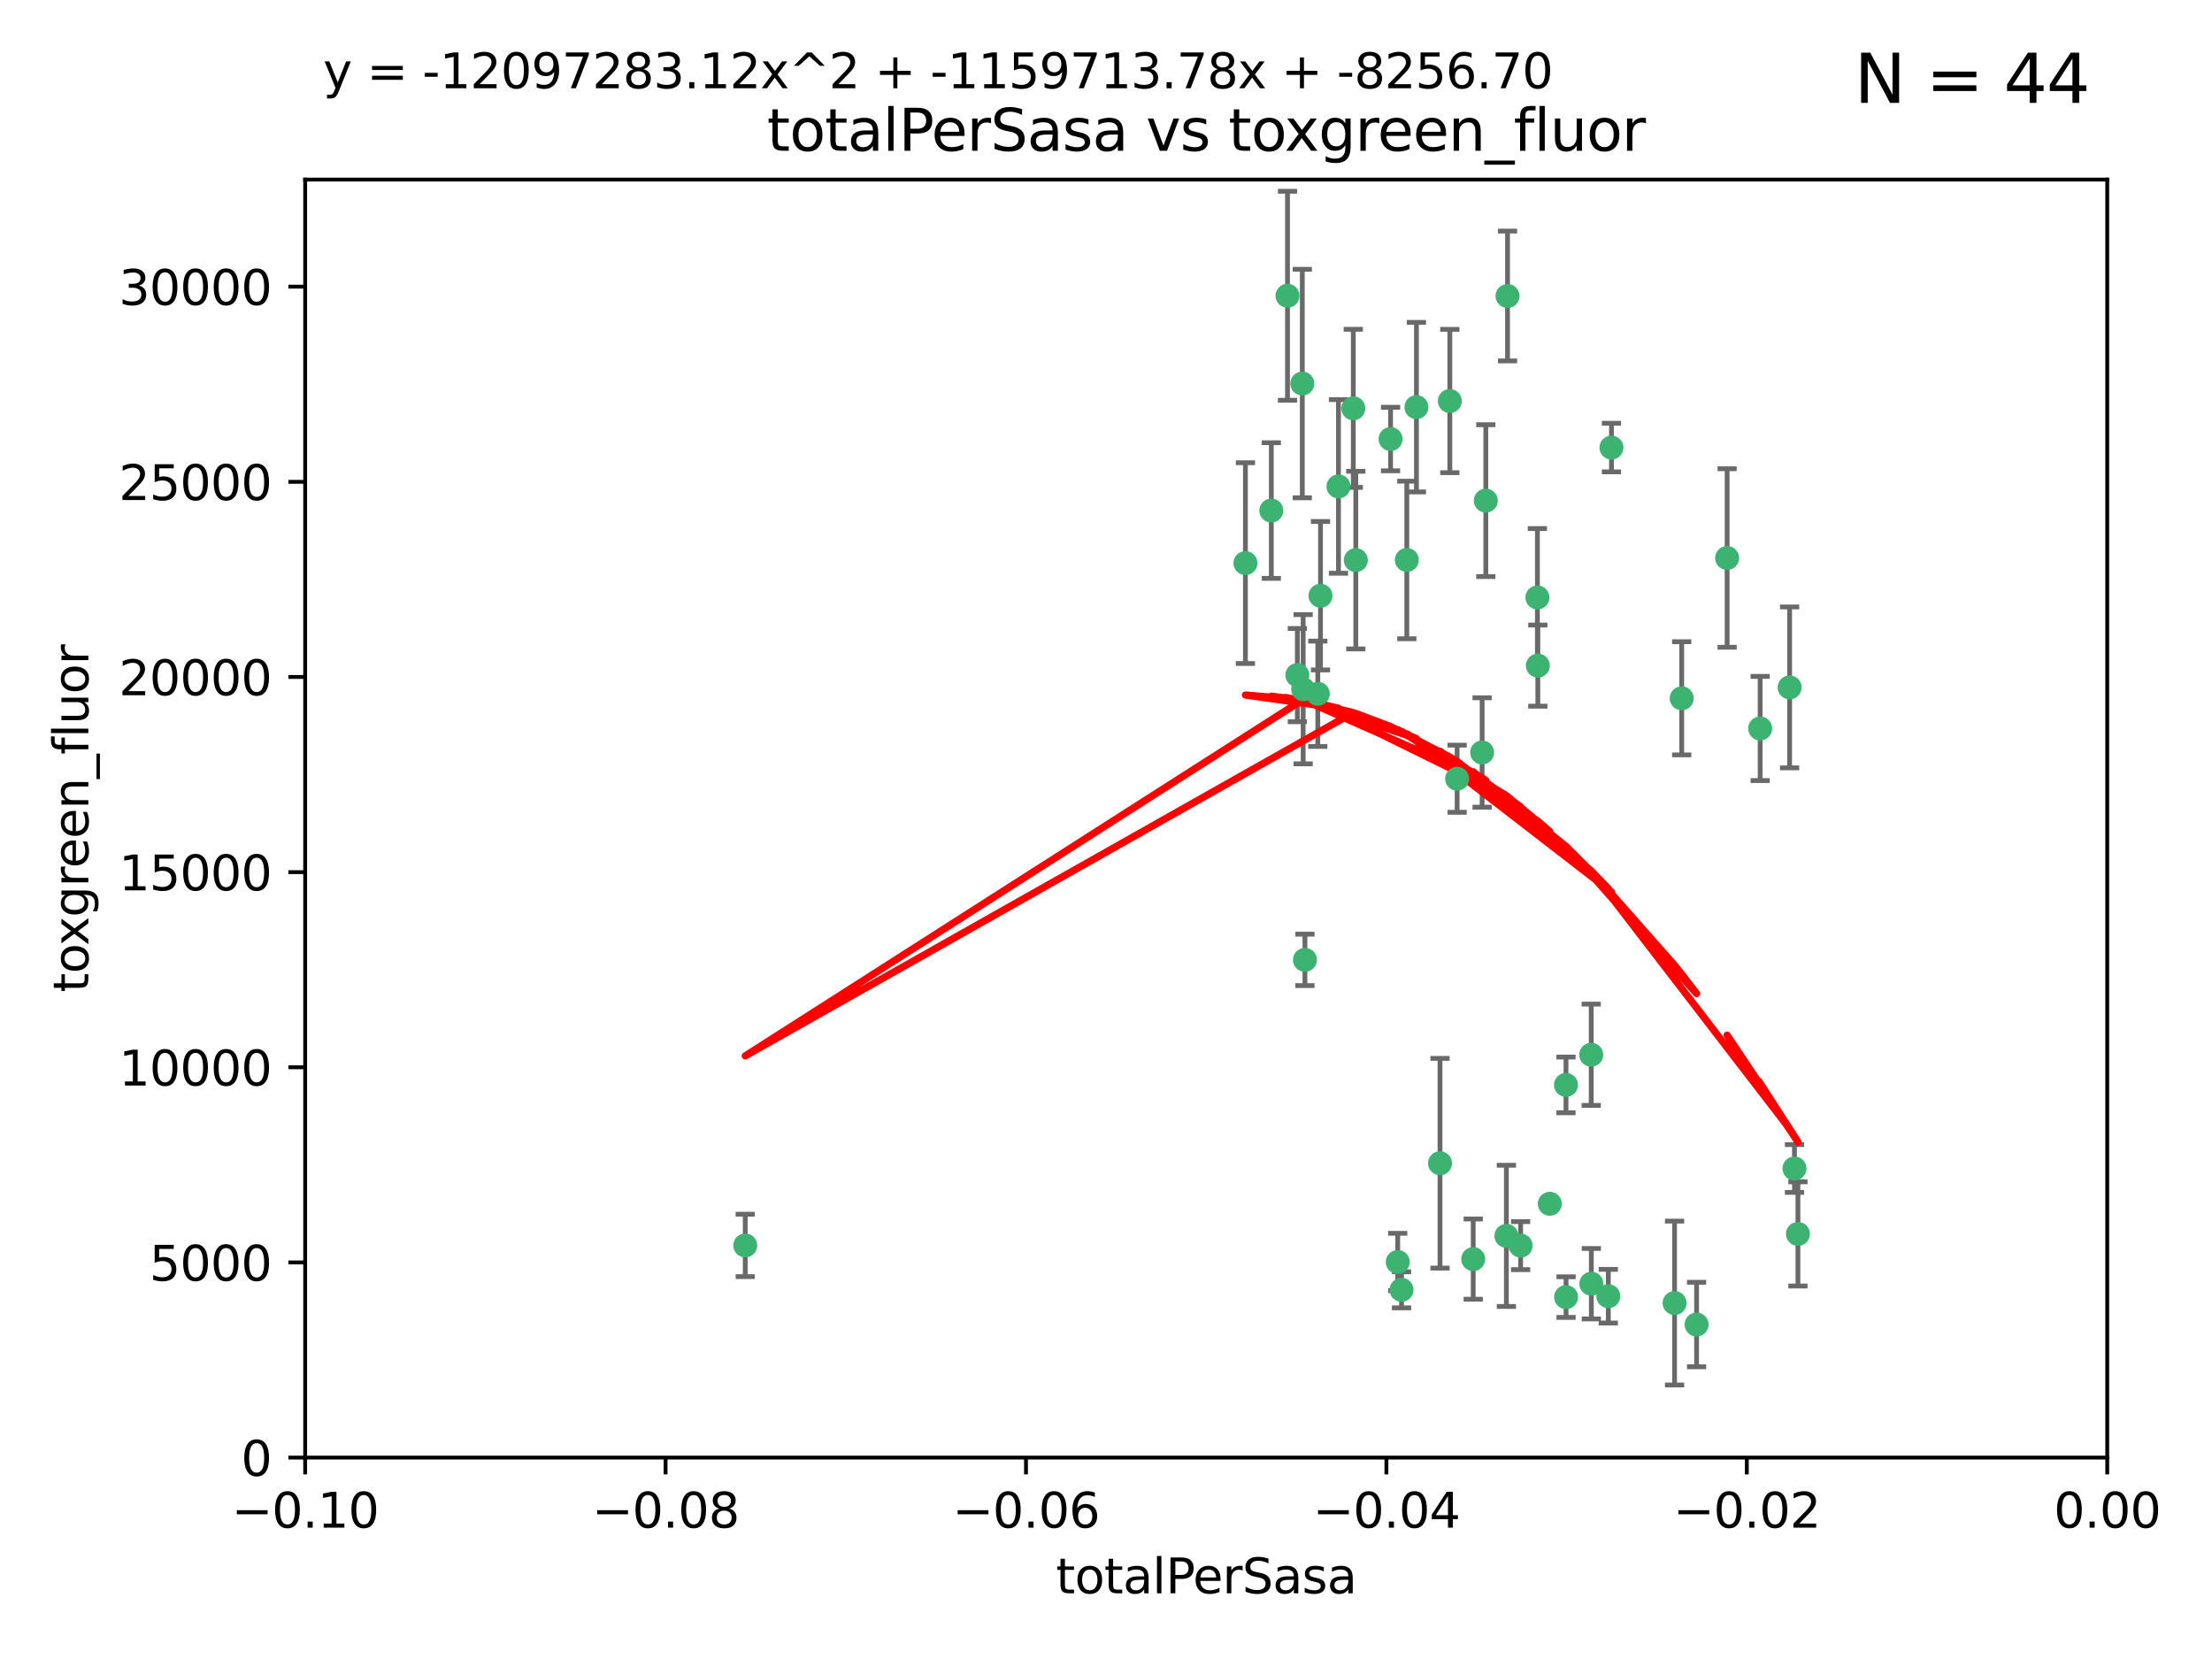 <?xml version="1.0" encoding="utf-8" standalone="no"?>
<!DOCTYPE svg PUBLIC "-//W3C//DTD SVG 1.1//EN"
  "http://www.w3.org/Graphics/SVG/1.1/DTD/svg11.dtd">
<svg xmlns:xlink="http://www.w3.org/1999/xlink" width="460.8pt" height="345.6pt" viewBox="0 0 460.8 345.6" xmlns="http://www.w3.org/2000/svg" version="1.1">
 <defs>
  <style type="text/css">*{stroke-linejoin: round; stroke-linecap: butt}</style>
 </defs>
 <g id="figure_1">
  <g id="patch_1">
   <path d="M 0 345.6 
L 460.8 345.6 
L 460.8 0 
L 0 0 
z
" style="fill: #ffffff"/>
  </g>
  <g id="axes_1">
   <g id="patch_2">
    <path d="M 63.571 303.64 
L 438.975 303.64 
L 438.975 37.411 
L 63.571 37.411 
z
" style="fill: #ffffff"/>
   </g>
   <g id="PathCollection_1">
    <defs>
     <path id="mab3d03df77" d="M 0 1.118 
C 0.297 1.118 0.581 1 0.791 0.791 
C 1 0.581 1.118 0.297 1.118 0 
C 1.118 -0.297 1 -0.581 0.791 -0.791 
C 0.581 -1 0.297 -1.118 0 -1.118 
C -0.297 -1.118 -0.581 -1 -0.791 -0.791 
C -1 -0.581 -1.118 -0.297 -1.118 0 
C -1.118 0.297 -1 0.581 -0.791 0.791 
C -0.581 1 -0.297 1.118 0 1.118 
z
" style="stroke: #3cb371"/>
    </defs>
    <g clip-path="url(#p05d6569944)">
     <use xlink:href="#mab3d03df77" x="268.211" y="61.614" style="fill: #3cb371; stroke: #3cb371"/>
     <use xlink:href="#mab3d03df77" x="275.085" y="124.1" style="fill: #3cb371; stroke: #3cb371"/>
     <use xlink:href="#mab3d03df77" x="264.836" y="106.358" style="fill: #3cb371; stroke: #3cb371"/>
     <use xlink:href="#mab3d03df77" x="271.293" y="79.9" style="fill: #3cb371; stroke: #3cb371"/>
     <use xlink:href="#mab3d03df77" x="155.248" y="259.442" style="fill: #3cb371; stroke: #3cb371"/>
     <use xlink:href="#mab3d03df77" x="281.916" y="85.062" style="fill: #3cb371; stroke: #3cb371"/>
     <use xlink:href="#mab3d03df77" x="270.262" y="140.634" style="fill: #3cb371; stroke: #3cb371"/>
     <use xlink:href="#mab3d03df77" x="259.444" y="117.306" style="fill: #3cb371; stroke: #3cb371"/>
     <use xlink:href="#mab3d03df77" x="278.828" y="101.33" style="fill: #3cb371; stroke: #3cb371"/>
     <use xlink:href="#mab3d03df77" x="271.473" y="143.574" style="fill: #3cb371; stroke: #3cb371"/>
     <use xlink:href="#mab3d03df77" x="295.068" y="84.817" style="fill: #3cb371; stroke: #3cb371"/>
     <use xlink:href="#mab3d03df77" x="282.441" y="116.682" style="fill: #3cb371; stroke: #3cb371"/>
     <use xlink:href="#mab3d03df77" x="289.681" y="91.463" style="fill: #3cb371; stroke: #3cb371"/>
     <use xlink:href="#mab3d03df77" x="302.023" y="83.54" style="fill: #3cb371; stroke: #3cb371"/>
     <use xlink:href="#mab3d03df77" x="316.773" y="259.488" style="fill: #3cb371; stroke: #3cb371"/>
     <use xlink:href="#mab3d03df77" x="299.98" y="242.324" style="fill: #3cb371; stroke: #3cb371"/>
     <use xlink:href="#mab3d03df77" x="335.696" y="93.237" style="fill: #3cb371; stroke: #3cb371"/>
     <use xlink:href="#mab3d03df77" x="293.065" y="116.65" style="fill: #3cb371; stroke: #3cb371"/>
     <use xlink:href="#mab3d03df77" x="314.046" y="61.664" style="fill: #3cb371; stroke: #3cb371"/>
     <use xlink:href="#mab3d03df77" x="274.522" y="144.527" style="fill: #3cb371; stroke: #3cb371"/>
     <use xlink:href="#mab3d03df77" x="271.842" y="199.958" style="fill: #3cb371; stroke: #3cb371"/>
     <use xlink:href="#mab3d03df77" x="309.521" y="104.293" style="fill: #3cb371; stroke: #3cb371"/>
     <use xlink:href="#mab3d03df77" x="308.755" y="156.754" style="fill: #3cb371; stroke: #3cb371"/>
     <use xlink:href="#mab3d03df77" x="291.964" y="268.694" style="fill: #3cb371; stroke: #3cb371"/>
     <use xlink:href="#mab3d03df77" x="320.359" y="138.657" style="fill: #3cb371; stroke: #3cb371"/>
     <use xlink:href="#mab3d03df77" x="320.27" y="124.464" style="fill: #3cb371; stroke: #3cb371"/>
     <use xlink:href="#mab3d03df77" x="322.853" y="250.767" style="fill: #3cb371; stroke: #3cb371"/>
     <use xlink:href="#mab3d03df77" x="313.808" y="257.451" style="fill: #3cb371; stroke: #3cb371"/>
     <use xlink:href="#mab3d03df77" x="291.173" y="262.896" style="fill: #3cb371; stroke: #3cb371"/>
     <use xlink:href="#mab3d03df77" x="303.545" y="162.223" style="fill: #3cb371; stroke: #3cb371"/>
     <use xlink:href="#mab3d03df77" x="326.223" y="226.007" style="fill: #3cb371; stroke: #3cb371"/>
     <use xlink:href="#mab3d03df77" x="335.041" y="270.018" style="fill: #3cb371; stroke: #3cb371"/>
     <use xlink:href="#mab3d03df77" x="331.504" y="267.417" style="fill: #3cb371; stroke: #3cb371"/>
     <use xlink:href="#mab3d03df77" x="306.897" y="262.293" style="fill: #3cb371; stroke: #3cb371"/>
     <use xlink:href="#mab3d03df77" x="326.24" y="270.21" style="fill: #3cb371; stroke: #3cb371"/>
     <use xlink:href="#mab3d03df77" x="353.429" y="275.924" style="fill: #3cb371; stroke: #3cb371"/>
     <use xlink:href="#mab3d03df77" x="350.329" y="145.468" style="fill: #3cb371; stroke: #3cb371"/>
     <use xlink:href="#mab3d03df77" x="348.844" y="271.445" style="fill: #3cb371; stroke: #3cb371"/>
     <use xlink:href="#mab3d03df77" x="331.48" y="219.726" style="fill: #3cb371; stroke: #3cb371"/>
     <use xlink:href="#mab3d03df77" x="372.811" y="143.2" style="fill: #3cb371; stroke: #3cb371"/>
     <use xlink:href="#mab3d03df77" x="359.792" y="116.24" style="fill: #3cb371; stroke: #3cb371"/>
     <use xlink:href="#mab3d03df77" x="374.542" y="257.051" style="fill: #3cb371; stroke: #3cb371"/>
     <use xlink:href="#mab3d03df77" x="373.823" y="243.416" style="fill: #3cb371; stroke: #3cb371"/>
     <use xlink:href="#mab3d03df77" x="366.674" y="151.755" style="fill: #3cb371; stroke: #3cb371"/>
    </g>
   </g>
   <g id="matplotlib.axis_1">
    <g id="xtick_1">
     <g id="line2d_1">
      <defs>
       <path id="mc421ed5ba0" d="M 0 0 
L 0 3.5 
" style="stroke: #000000; stroke-width: 0.8"/>
      </defs>
      <g>
       <use xlink:href="#mc421ed5ba0" x="63.571" y="303.64" style="stroke: #000000; stroke-width: 0.8"/>
      </g>
     </g>
     <g id="text_1">
      <!-- −0.10 -->
      <g transform="translate(48.249 318.238)scale(0.1 -0.1)">
       <defs>
        <path id="DejaVuSans-2212" d="M 678 2272 
L 4684 2272 
L 4684 1741 
L 678 1741 
L 678 2272 
z
" transform="scale(0.016)"/>
        <path id="DejaVuSans-30" d="M 2034 4250 
Q 1547 4250 1301 3770 
Q 1056 3291 1056 2328 
Q 1056 1369 1301 889 
Q 1547 409 2034 409 
Q 2525 409 2770 889 
Q 3016 1369 3016 2328 
Q 3016 3291 2770 3770 
Q 2525 4250 2034 4250 
z
M 2034 4750 
Q 2819 4750 3233 4129 
Q 3647 3509 3647 2328 
Q 3647 1150 3233 529 
Q 2819 -91 2034 -91 
Q 1250 -91 836 529 
Q 422 1150 422 2328 
Q 422 3509 836 4129 
Q 1250 4750 2034 4750 
z
" transform="scale(0.016)"/>
        <path id="DejaVuSans-2e" d="M 684 794 
L 1344 794 
L 1344 0 
L 684 0 
L 684 794 
z
" transform="scale(0.016)"/>
        <path id="DejaVuSans-31" d="M 794 531 
L 1825 531 
L 1825 4091 
L 703 3866 
L 703 4441 
L 1819 4666 
L 2450 4666 
L 2450 531 
L 3481 531 
L 3481 0 
L 794 0 
L 794 531 
z
" transform="scale(0.016)"/>
       </defs>
       <use xlink:href="#DejaVuSans-2212"/>
       <use xlink:href="#DejaVuSans-30" x="83.789"/>
       <use xlink:href="#DejaVuSans-2e" x="147.412"/>
       <use xlink:href="#DejaVuSans-31" x="179.199"/>
       <use xlink:href="#DejaVuSans-30" x="242.822"/>
      </g>
     </g>
    </g>
    <g id="xtick_2">
     <g id="line2d_2">
      <g>
       <use xlink:href="#mc421ed5ba0" x="138.652" y="303.64" style="stroke: #000000; stroke-width: 0.8"/>
      </g>
     </g>
     <g id="text_2">
      <!-- −0.08 -->
      <g transform="translate(123.329 318.238)scale(0.1 -0.1)">
       <defs>
        <path id="DejaVuSans-38" d="M 2034 2216 
Q 1584 2216 1326 1975 
Q 1069 1734 1069 1313 
Q 1069 891 1326 650 
Q 1584 409 2034 409 
Q 2484 409 2743 651 
Q 3003 894 3003 1313 
Q 3003 1734 2745 1975 
Q 2488 2216 2034 2216 
z
M 1403 2484 
Q 997 2584 770 2862 
Q 544 3141 544 3541 
Q 544 4100 942 4425 
Q 1341 4750 2034 4750 
Q 2731 4750 3128 4425 
Q 3525 4100 3525 3541 
Q 3525 3141 3298 2862 
Q 3072 2584 2669 2484 
Q 3125 2378 3379 2068 
Q 3634 1759 3634 1313 
Q 3634 634 3220 271 
Q 2806 -91 2034 -91 
Q 1263 -91 848 271 
Q 434 634 434 1313 
Q 434 1759 690 2068 
Q 947 2378 1403 2484 
z
M 1172 3481 
Q 1172 3119 1398 2916 
Q 1625 2713 2034 2713 
Q 2441 2713 2670 2916 
Q 2900 3119 2900 3481 
Q 2900 3844 2670 4047 
Q 2441 4250 2034 4250 
Q 1625 4250 1398 4047 
Q 1172 3844 1172 3481 
z
" transform="scale(0.016)"/>
       </defs>
       <use xlink:href="#DejaVuSans-2212"/>
       <use xlink:href="#DejaVuSans-30" x="83.789"/>
       <use xlink:href="#DejaVuSans-2e" x="147.412"/>
       <use xlink:href="#DejaVuSans-30" x="179.199"/>
       <use xlink:href="#DejaVuSans-38" x="242.822"/>
      </g>
     </g>
    </g>
    <g id="xtick_3">
     <g id="line2d_3">
      <g>
       <use xlink:href="#mc421ed5ba0" x="213.733" y="303.64" style="stroke: #000000; stroke-width: 0.8"/>
      </g>
     </g>
     <g id="text_3">
      <!-- −0.06 -->
      <g transform="translate(198.41 318.238)scale(0.1 -0.1)">
       <defs>
        <path id="DejaVuSans-36" d="M 2113 2584 
Q 1688 2584 1439 2293 
Q 1191 2003 1191 1497 
Q 1191 994 1439 701 
Q 1688 409 2113 409 
Q 2538 409 2786 701 
Q 3034 994 3034 1497 
Q 3034 2003 2786 2293 
Q 2538 2584 2113 2584 
z
M 3366 4563 
L 3366 3988 
Q 3128 4100 2886 4159 
Q 2644 4219 2406 4219 
Q 1781 4219 1451 3797 
Q 1122 3375 1075 2522 
Q 1259 2794 1537 2939 
Q 1816 3084 2150 3084 
Q 2853 3084 3261 2657 
Q 3669 2231 3669 1497 
Q 3669 778 3244 343 
Q 2819 -91 2113 -91 
Q 1303 -91 875 529 
Q 447 1150 447 2328 
Q 447 3434 972 4092 
Q 1497 4750 2381 4750 
Q 2619 4750 2861 4703 
Q 3103 4656 3366 4563 
z
" transform="scale(0.016)"/>
       </defs>
       <use xlink:href="#DejaVuSans-2212"/>
       <use xlink:href="#DejaVuSans-30" x="83.789"/>
       <use xlink:href="#DejaVuSans-2e" x="147.412"/>
       <use xlink:href="#DejaVuSans-30" x="179.199"/>
       <use xlink:href="#DejaVuSans-36" x="242.822"/>
      </g>
     </g>
    </g>
    <g id="xtick_4">
     <g id="line2d_4">
      <g>
       <use xlink:href="#mc421ed5ba0" x="288.813" y="303.64" style="stroke: #000000; stroke-width: 0.8"/>
      </g>
     </g>
     <g id="text_4">
      <!-- −0.04 -->
      <g transform="translate(273.491 318.238)scale(0.1 -0.1)">
       <defs>
        <path id="DejaVuSans-34" d="M 2419 4116 
L 825 1625 
L 2419 1625 
L 2419 4116 
z
M 2253 4666 
L 3047 4666 
L 3047 1625 
L 3713 1625 
L 3713 1100 
L 3047 1100 
L 3047 0 
L 2419 0 
L 2419 1100 
L 313 1100 
L 313 1709 
L 2253 4666 
z
" transform="scale(0.016)"/>
       </defs>
       <use xlink:href="#DejaVuSans-2212"/>
       <use xlink:href="#DejaVuSans-30" x="83.789"/>
       <use xlink:href="#DejaVuSans-2e" x="147.412"/>
       <use xlink:href="#DejaVuSans-30" x="179.199"/>
       <use xlink:href="#DejaVuSans-34" x="242.822"/>
      </g>
     </g>
    </g>
    <g id="xtick_5">
     <g id="line2d_5">
      <g>
       <use xlink:href="#mc421ed5ba0" x="363.894" y="303.64" style="stroke: #000000; stroke-width: 0.8"/>
      </g>
     </g>
     <g id="text_5">
      <!-- −0.02 -->
      <g transform="translate(348.572 318.238)scale(0.1 -0.1)">
       <defs>
        <path id="DejaVuSans-32" d="M 1228 531 
L 3431 531 
L 3431 0 
L 469 0 
L 469 531 
Q 828 903 1448 1529 
Q 2069 2156 2228 2338 
Q 2531 2678 2651 2914 
Q 2772 3150 2772 3378 
Q 2772 3750 2511 3984 
Q 2250 4219 1831 4219 
Q 1534 4219 1204 4116 
Q 875 4013 500 3803 
L 500 4441 
Q 881 4594 1212 4672 
Q 1544 4750 1819 4750 
Q 2544 4750 2975 4387 
Q 3406 4025 3406 3419 
Q 3406 3131 3298 2873 
Q 3191 2616 2906 2266 
Q 2828 2175 2409 1742 
Q 1991 1309 1228 531 
z
" transform="scale(0.016)"/>
       </defs>
       <use xlink:href="#DejaVuSans-2212"/>
       <use xlink:href="#DejaVuSans-30" x="83.789"/>
       <use xlink:href="#DejaVuSans-2e" x="147.412"/>
       <use xlink:href="#DejaVuSans-30" x="179.199"/>
       <use xlink:href="#DejaVuSans-32" x="242.822"/>
      </g>
     </g>
    </g>
    <g id="xtick_6">
     <g id="line2d_6">
      <g>
       <use xlink:href="#mc421ed5ba0" x="438.975" y="303.64" style="stroke: #000000; stroke-width: 0.8"/>
      </g>
     </g>
     <g id="text_6">
      <!-- 0.00 -->
      <g transform="translate(427.842 318.238)scale(0.1 -0.1)">
       <use xlink:href="#DejaVuSans-30"/>
       <use xlink:href="#DejaVuSans-2e" x="63.623"/>
       <use xlink:href="#DejaVuSans-30" x="95.41"/>
       <use xlink:href="#DejaVuSans-30" x="159.033"/>
      </g>
     </g>
    </g>
    <g id="text_7">
     <!-- totalPerSasa -->
     <g transform="translate(219.968 331.917)scale(0.1 -0.1)">
      <defs>
       <path id="DejaVuSans-74" d="M 1172 4494 
L 1172 3500 
L 2356 3500 
L 2356 3053 
L 1172 3053 
L 1172 1153 
Q 1172 725 1289 603 
Q 1406 481 1766 481 
L 2356 481 
L 2356 0 
L 1766 0 
Q 1100 0 847 248 
Q 594 497 594 1153 
L 594 3053 
L 172 3053 
L 172 3500 
L 594 3500 
L 594 4494 
L 1172 4494 
z
" transform="scale(0.016)"/>
       <path id="DejaVuSans-6f" d="M 1959 3097 
Q 1497 3097 1228 2736 
Q 959 2375 959 1747 
Q 959 1119 1226 758 
Q 1494 397 1959 397 
Q 2419 397 2687 759 
Q 2956 1122 2956 1747 
Q 2956 2369 2687 2733 
Q 2419 3097 1959 3097 
z
M 1959 3584 
Q 2709 3584 3137 3096 
Q 3566 2609 3566 1747 
Q 3566 888 3137 398 
Q 2709 -91 1959 -91 
Q 1206 -91 779 398 
Q 353 888 353 1747 
Q 353 2609 779 3096 
Q 1206 3584 1959 3584 
z
" transform="scale(0.016)"/>
       <path id="DejaVuSans-61" d="M 2194 1759 
Q 1497 1759 1228 1600 
Q 959 1441 959 1056 
Q 959 750 1161 570 
Q 1363 391 1709 391 
Q 2188 391 2477 730 
Q 2766 1069 2766 1631 
L 2766 1759 
L 2194 1759 
z
M 3341 1997 
L 3341 0 
L 2766 0 
L 2766 531 
Q 2569 213 2275 61 
Q 1981 -91 1556 -91 
Q 1019 -91 701 211 
Q 384 513 384 1019 
Q 384 1609 779 1909 
Q 1175 2209 1959 2209 
L 2766 2209 
L 2766 2266 
Q 2766 2663 2505 2880 
Q 2244 3097 1772 3097 
Q 1472 3097 1187 3025 
Q 903 2953 641 2809 
L 641 3341 
Q 956 3463 1253 3523 
Q 1550 3584 1831 3584 
Q 2591 3584 2966 3190 
Q 3341 2797 3341 1997 
z
" transform="scale(0.016)"/>
       <path id="DejaVuSans-6c" d="M 603 4863 
L 1178 4863 
L 1178 0 
L 603 0 
L 603 4863 
z
" transform="scale(0.016)"/>
       <path id="DejaVuSans-50" d="M 1259 4147 
L 1259 2394 
L 2053 2394 
Q 2494 2394 2734 2622 
Q 2975 2850 2975 3272 
Q 2975 3691 2734 3919 
Q 2494 4147 2053 4147 
L 1259 4147 
z
M 628 4666 
L 2053 4666 
Q 2838 4666 3239 4311 
Q 3641 3956 3641 3272 
Q 3641 2581 3239 2228 
Q 2838 1875 2053 1875 
L 1259 1875 
L 1259 0 
L 628 0 
L 628 4666 
z
" transform="scale(0.016)"/>
       <path id="DejaVuSans-65" d="M 3597 1894 
L 3597 1613 
L 953 1613 
Q 991 1019 1311 708 
Q 1631 397 2203 397 
Q 2534 397 2845 478 
Q 3156 559 3463 722 
L 3463 178 
Q 3153 47 2828 -22 
Q 2503 -91 2169 -91 
Q 1331 -91 842 396 
Q 353 884 353 1716 
Q 353 2575 817 3079 
Q 1281 3584 2069 3584 
Q 2775 3584 3186 3129 
Q 3597 2675 3597 1894 
z
M 3022 2063 
Q 3016 2534 2758 2815 
Q 2500 3097 2075 3097 
Q 1594 3097 1305 2825 
Q 1016 2553 972 2059 
L 3022 2063 
z
" transform="scale(0.016)"/>
       <path id="DejaVuSans-72" d="M 2631 2963 
Q 2534 3019 2420 3045 
Q 2306 3072 2169 3072 
Q 1681 3072 1420 2755 
Q 1159 2438 1159 1844 
L 1159 0 
L 581 0 
L 581 3500 
L 1159 3500 
L 1159 2956 
Q 1341 3275 1631 3429 
Q 1922 3584 2338 3584 
Q 2397 3584 2469 3576 
Q 2541 3569 2628 3553 
L 2631 2963 
z
" transform="scale(0.016)"/>
       <path id="DejaVuSans-53" d="M 3425 4513 
L 3425 3897 
Q 3066 4069 2747 4153 
Q 2428 4238 2131 4238 
Q 1616 4238 1336 4038 
Q 1056 3838 1056 3469 
Q 1056 3159 1242 3001 
Q 1428 2844 1947 2747 
L 2328 2669 
Q 3034 2534 3370 2195 
Q 3706 1856 3706 1288 
Q 3706 609 3251 259 
Q 2797 -91 1919 -91 
Q 1588 -91 1214 -16 
Q 841 59 441 206 
L 441 856 
Q 825 641 1194 531 
Q 1563 422 1919 422 
Q 2459 422 2753 634 
Q 3047 847 3047 1241 
Q 3047 1584 2836 1778 
Q 2625 1972 2144 2069 
L 1759 2144 
Q 1053 2284 737 2584 
Q 422 2884 422 3419 
Q 422 4038 858 4394 
Q 1294 4750 2059 4750 
Q 2388 4750 2728 4690 
Q 3069 4631 3425 4513 
z
" transform="scale(0.016)"/>
       <path id="DejaVuSans-73" d="M 2834 3397 
L 2834 2853 
Q 2591 2978 2328 3040 
Q 2066 3103 1784 3103 
Q 1356 3103 1142 2972 
Q 928 2841 928 2578 
Q 928 2378 1081 2264 
Q 1234 2150 1697 2047 
L 1894 2003 
Q 2506 1872 2764 1633 
Q 3022 1394 3022 966 
Q 3022 478 2636 193 
Q 2250 -91 1575 -91 
Q 1294 -91 989 -36 
Q 684 19 347 128 
L 347 722 
Q 666 556 975 473 
Q 1284 391 1588 391 
Q 1994 391 2212 530 
Q 2431 669 2431 922 
Q 2431 1156 2273 1281 
Q 2116 1406 1581 1522 
L 1381 1569 
Q 847 1681 609 1914 
Q 372 2147 372 2553 
Q 372 3047 722 3315 
Q 1072 3584 1716 3584 
Q 2034 3584 2315 3537 
Q 2597 3491 2834 3397 
z
" transform="scale(0.016)"/>
      </defs>
      <use xlink:href="#DejaVuSans-74"/>
      <use xlink:href="#DejaVuSans-6f" x="39.209"/>
      <use xlink:href="#DejaVuSans-74" x="100.391"/>
      <use xlink:href="#DejaVuSans-61" x="139.6"/>
      <use xlink:href="#DejaVuSans-6c" x="200.879"/>
      <use xlink:href="#DejaVuSans-50" x="228.662"/>
      <use xlink:href="#DejaVuSans-65" x="285.34"/>
      <use xlink:href="#DejaVuSans-72" x="346.863"/>
      <use xlink:href="#DejaVuSans-53" x="387.977"/>
      <use xlink:href="#DejaVuSans-61" x="451.453"/>
      <use xlink:href="#DejaVuSans-73" x="512.732"/>
      <use xlink:href="#DejaVuSans-61" x="564.832"/>
     </g>
    </g>
   </g>
   <g id="matplotlib.axis_2">
    <g id="ytick_1">
     <g id="line2d_7">
      <defs>
       <path id="mecce3ab4f8" d="M 0 0 
L -3.5 0 
" style="stroke: #000000; stroke-width: 0.8"/>
      </defs>
      <g>
       <use xlink:href="#mecce3ab4f8" x="63.571" y="303.64" style="stroke: #000000; stroke-width: 0.8"/>
      </g>
     </g>
     <g id="text_8">
      <!-- 0 -->
      <g transform="translate(50.209 307.439)scale(0.1 -0.1)">
       <use xlink:href="#DejaVuSans-30"/>
      </g>
     </g>
    </g>
    <g id="ytick_2">
     <g id="line2d_8">
      <g>
       <use xlink:href="#mecce3ab4f8" x="63.571" y="262.986" style="stroke: #000000; stroke-width: 0.8"/>
      </g>
     </g>
     <g id="text_9">
      <!-- 5000 -->
      <g transform="translate(31.121 266.786)scale(0.1 -0.1)">
       <defs>
        <path id="DejaVuSans-35" d="M 691 4666 
L 3169 4666 
L 3169 4134 
L 1269 4134 
L 1269 2991 
Q 1406 3038 1543 3061 
Q 1681 3084 1819 3084 
Q 2600 3084 3056 2656 
Q 3513 2228 3513 1497 
Q 3513 744 3044 326 
Q 2575 -91 1722 -91 
Q 1428 -91 1123 -41 
Q 819 9 494 109 
L 494 744 
Q 775 591 1075 516 
Q 1375 441 1709 441 
Q 2250 441 2565 725 
Q 2881 1009 2881 1497 
Q 2881 1984 2565 2268 
Q 2250 2553 1709 2553 
Q 1456 2553 1204 2497 
Q 953 2441 691 2322 
L 691 4666 
z
" transform="scale(0.016)"/>
       </defs>
       <use xlink:href="#DejaVuSans-35"/>
       <use xlink:href="#DejaVuSans-30" x="63.623"/>
       <use xlink:href="#DejaVuSans-30" x="127.246"/>
       <use xlink:href="#DejaVuSans-30" x="190.869"/>
      </g>
     </g>
    </g>
    <g id="ytick_3">
     <g id="line2d_9">
      <g>
       <use xlink:href="#mecce3ab4f8" x="63.571" y="222.333" style="stroke: #000000; stroke-width: 0.8"/>
      </g>
     </g>
     <g id="text_10">
      <!-- 10000 -->
      <g transform="translate(24.759 226.132)scale(0.1 -0.1)">
       <use xlink:href="#DejaVuSans-31"/>
       <use xlink:href="#DejaVuSans-30" x="63.623"/>
       <use xlink:href="#DejaVuSans-30" x="127.246"/>
       <use xlink:href="#DejaVuSans-30" x="190.869"/>
       <use xlink:href="#DejaVuSans-30" x="254.492"/>
      </g>
     </g>
    </g>
    <g id="ytick_4">
     <g id="line2d_10">
      <g>
       <use xlink:href="#mecce3ab4f8" x="63.571" y="181.679" style="stroke: #000000; stroke-width: 0.8"/>
      </g>
     </g>
     <g id="text_11">
      <!-- 15000 -->
      <g transform="translate(24.759 185.478)scale(0.1 -0.1)">
       <use xlink:href="#DejaVuSans-31"/>
       <use xlink:href="#DejaVuSans-35" x="63.623"/>
       <use xlink:href="#DejaVuSans-30" x="127.246"/>
       <use xlink:href="#DejaVuSans-30" x="190.869"/>
       <use xlink:href="#DejaVuSans-30" x="254.492"/>
      </g>
     </g>
    </g>
    <g id="ytick_5">
     <g id="line2d_11">
      <g>
       <use xlink:href="#mecce3ab4f8" x="63.571" y="141.026" style="stroke: #000000; stroke-width: 0.8"/>
      </g>
     </g>
     <g id="text_12">
      <!-- 20000 -->
      <g transform="translate(24.759 144.825)scale(0.1 -0.1)">
       <use xlink:href="#DejaVuSans-32"/>
       <use xlink:href="#DejaVuSans-30" x="63.623"/>
       <use xlink:href="#DejaVuSans-30" x="127.246"/>
       <use xlink:href="#DejaVuSans-30" x="190.869"/>
       <use xlink:href="#DejaVuSans-30" x="254.492"/>
      </g>
     </g>
    </g>
    <g id="ytick_6">
     <g id="line2d_12">
      <g>
       <use xlink:href="#mecce3ab4f8" x="63.571" y="100.372" style="stroke: #000000; stroke-width: 0.8"/>
      </g>
     </g>
     <g id="text_13">
      <!-- 25000 -->
      <g transform="translate(24.759 104.171)scale(0.1 -0.1)">
       <use xlink:href="#DejaVuSans-32"/>
       <use xlink:href="#DejaVuSans-35" x="63.623"/>
       <use xlink:href="#DejaVuSans-30" x="127.246"/>
       <use xlink:href="#DejaVuSans-30" x="190.869"/>
       <use xlink:href="#DejaVuSans-30" x="254.492"/>
      </g>
     </g>
    </g>
    <g id="ytick_7">
     <g id="line2d_13">
      <g>
       <use xlink:href="#mecce3ab4f8" x="63.571" y="59.718" style="stroke: #000000; stroke-width: 0.8"/>
      </g>
     </g>
     <g id="text_14">
      <!-- 30000 -->
      <g transform="translate(24.759 63.518)scale(0.1 -0.1)">
       <defs>
        <path id="DejaVuSans-33" d="M 2597 2516 
Q 3050 2419 3304 2112 
Q 3559 1806 3559 1356 
Q 3559 666 3084 287 
Q 2609 -91 1734 -91 
Q 1441 -91 1130 -33 
Q 819 25 488 141 
L 488 750 
Q 750 597 1062 519 
Q 1375 441 1716 441 
Q 2309 441 2620 675 
Q 2931 909 2931 1356 
Q 2931 1769 2642 2001 
Q 2353 2234 1838 2234 
L 1294 2234 
L 1294 2753 
L 1863 2753 
Q 2328 2753 2575 2939 
Q 2822 3125 2822 3475 
Q 2822 3834 2567 4026 
Q 2313 4219 1838 4219 
Q 1578 4219 1281 4162 
Q 984 4106 628 3988 
L 628 4550 
Q 988 4650 1302 4700 
Q 1616 4750 1894 4750 
Q 2613 4750 3031 4423 
Q 3450 4097 3450 3541 
Q 3450 3153 3228 2886 
Q 3006 2619 2597 2516 
z
" transform="scale(0.016)"/>
       </defs>
       <use xlink:href="#DejaVuSans-33"/>
       <use xlink:href="#DejaVuSans-30" x="63.623"/>
       <use xlink:href="#DejaVuSans-30" x="127.246"/>
       <use xlink:href="#DejaVuSans-30" x="190.869"/>
       <use xlink:href="#DejaVuSans-30" x="254.492"/>
      </g>
     </g>
    </g>
    <g id="text_15">
     <!-- toxgreen_fluor -->
     <g transform="translate(18.401 206.72)rotate(-90)scale(0.1 -0.1)">
      <defs>
       <path id="DejaVuSans-78" d="M 3513 3500 
L 2247 1797 
L 3578 0 
L 2900 0 
L 1881 1375 
L 863 0 
L 184 0 
L 1544 1831 
L 300 3500 
L 978 3500 
L 1906 2253 
L 2834 3500 
L 3513 3500 
z
" transform="scale(0.016)"/>
       <path id="DejaVuSans-67" d="M 2906 1791 
Q 2906 2416 2648 2759 
Q 2391 3103 1925 3103 
Q 1463 3103 1205 2759 
Q 947 2416 947 1791 
Q 947 1169 1205 825 
Q 1463 481 1925 481 
Q 2391 481 2648 825 
Q 2906 1169 2906 1791 
z
M 3481 434 
Q 3481 -459 3084 -895 
Q 2688 -1331 1869 -1331 
Q 1566 -1331 1297 -1286 
Q 1028 -1241 775 -1147 
L 775 -588 
Q 1028 -725 1275 -790 
Q 1522 -856 1778 -856 
Q 2344 -856 2625 -561 
Q 2906 -266 2906 331 
L 2906 616 
Q 2728 306 2450 153 
Q 2172 0 1784 0 
Q 1141 0 747 490 
Q 353 981 353 1791 
Q 353 2603 747 3093 
Q 1141 3584 1784 3584 
Q 2172 3584 2450 3431 
Q 2728 3278 2906 2969 
L 2906 3500 
L 3481 3500 
L 3481 434 
z
" transform="scale(0.016)"/>
       <path id="DejaVuSans-6e" d="M 3513 2113 
L 3513 0 
L 2938 0 
L 2938 2094 
Q 2938 2591 2744 2837 
Q 2550 3084 2163 3084 
Q 1697 3084 1428 2787 
Q 1159 2491 1159 1978 
L 1159 0 
L 581 0 
L 581 3500 
L 1159 3500 
L 1159 2956 
Q 1366 3272 1645 3428 
Q 1925 3584 2291 3584 
Q 2894 3584 3203 3211 
Q 3513 2838 3513 2113 
z
" transform="scale(0.016)"/>
       <path id="DejaVuSans-5f" d="M 3263 -1063 
L 3263 -1509 
L -63 -1509 
L -63 -1063 
L 3263 -1063 
z
" transform="scale(0.016)"/>
       <path id="DejaVuSans-66" d="M 2375 4863 
L 2375 4384 
L 1825 4384 
Q 1516 4384 1395 4259 
Q 1275 4134 1275 3809 
L 1275 3500 
L 2222 3500 
L 2222 3053 
L 1275 3053 
L 1275 0 
L 697 0 
L 697 3053 
L 147 3053 
L 147 3500 
L 697 3500 
L 697 3744 
Q 697 4328 969 4595 
Q 1241 4863 1831 4863 
L 2375 4863 
z
" transform="scale(0.016)"/>
       <path id="DejaVuSans-75" d="M 544 1381 
L 544 3500 
L 1119 3500 
L 1119 1403 
Q 1119 906 1312 657 
Q 1506 409 1894 409 
Q 2359 409 2629 706 
Q 2900 1003 2900 1516 
L 2900 3500 
L 3475 3500 
L 3475 0 
L 2900 0 
L 2900 538 
Q 2691 219 2414 64 
Q 2138 -91 1772 -91 
Q 1169 -91 856 284 
Q 544 659 544 1381 
z
M 1991 3584 
L 1991 3584 
z
" transform="scale(0.016)"/>
      </defs>
      <use xlink:href="#DejaVuSans-74"/>
      <use xlink:href="#DejaVuSans-6f" x="39.209"/>
      <use xlink:href="#DejaVuSans-78" x="97.266"/>
      <use xlink:href="#DejaVuSans-67" x="156.445"/>
      <use xlink:href="#DejaVuSans-72" x="219.922"/>
      <use xlink:href="#DejaVuSans-65" x="258.785"/>
      <use xlink:href="#DejaVuSans-65" x="320.309"/>
      <use xlink:href="#DejaVuSans-6e" x="381.832"/>
      <use xlink:href="#DejaVuSans-5f" x="445.211"/>
      <use xlink:href="#DejaVuSans-66" x="495.211"/>
      <use xlink:href="#DejaVuSans-6c" x="530.416"/>
      <use xlink:href="#DejaVuSans-75" x="558.199"/>
      <use xlink:href="#DejaVuSans-6f" x="621.578"/>
      <use xlink:href="#DejaVuSans-72" x="682.76"/>
     </g>
    </g>
   </g>
   <g id="LineCollection_1">
    <path d="M 268.211 83.38 
L 268.211 39.848 
" clip-path="url(#p05d6569944)" style="fill: none; stroke: #696969"/>
    <path d="M 275.085 139.562 
L 275.085 108.638 
" clip-path="url(#p05d6569944)" style="fill: none; stroke: #696969"/>
    <path d="M 264.836 120.489 
L 264.836 92.227 
" clip-path="url(#p05d6569944)" style="fill: none; stroke: #696969"/>
    <path d="M 271.293 103.698 
L 271.293 56.102 
" clip-path="url(#p05d6569944)" style="fill: none; stroke: #696969"/>
    <path d="M 155.248 265.941 
L 155.248 252.944 
" clip-path="url(#p05d6569944)" style="fill: none; stroke: #696969"/>
    <path d="M 281.916 101.528 
L 281.916 68.595 
" clip-path="url(#p05d6569944)" style="fill: none; stroke: #696969"/>
    <path d="M 270.262 150.349 
L 270.262 130.92 
" clip-path="url(#p05d6569944)" style="fill: none; stroke: #696969"/>
    <path d="M 259.444 138.218 
L 259.444 96.393 
" clip-path="url(#p05d6569944)" style="fill: none; stroke: #696969"/>
    <path d="M 278.828 119.415 
L 278.828 83.245 
" clip-path="url(#p05d6569944)" style="fill: none; stroke: #696969"/>
    <path d="M 271.473 159.116 
L 271.473 128.031 
" clip-path="url(#p05d6569944)" style="fill: none; stroke: #696969"/>
    <path d="M 295.068 102.476 
L 295.068 67.157 
" clip-path="url(#p05d6569944)" style="fill: none; stroke: #696969"/>
    <path d="M 282.441 135.19 
L 282.441 98.175 
" clip-path="url(#p05d6569944)" style="fill: none; stroke: #696969"/>
    <path d="M 289.681 98.075 
L 289.681 84.85 
" clip-path="url(#p05d6569944)" style="fill: none; stroke: #696969"/>
    <path d="M 302.023 98.468 
L 302.023 68.613 
" clip-path="url(#p05d6569944)" style="fill: none; stroke: #696969"/>
    <path d="M 316.773 264.487 
L 316.773 254.489 
" clip-path="url(#p05d6569944)" style="fill: none; stroke: #696969"/>
    <path d="M 299.98 264.166 
L 299.98 220.481 
" clip-path="url(#p05d6569944)" style="fill: none; stroke: #696969"/>
    <path d="M 335.696 98.3 
L 335.696 88.175 
" clip-path="url(#p05d6569944)" style="fill: none; stroke: #696969"/>
    <path d="M 293.065 133.058 
L 293.065 100.243 
" clip-path="url(#p05d6569944)" style="fill: none; stroke: #696969"/>
    <path d="M 314.046 75.185 
L 314.046 48.142 
" clip-path="url(#p05d6569944)" style="fill: none; stroke: #696969"/>
    <path d="M 274.522 155.498 
L 274.522 133.556 
" clip-path="url(#p05d6569944)" style="fill: none; stroke: #696969"/>
    <path d="M 271.842 205.31 
L 271.842 194.605 
" clip-path="url(#p05d6569944)" style="fill: none; stroke: #696969"/>
    <path d="M 309.521 120.111 
L 309.521 88.475 
" clip-path="url(#p05d6569944)" style="fill: none; stroke: #696969"/>
    <path d="M 308.755 168.148 
L 308.755 145.359 
" clip-path="url(#p05d6569944)" style="fill: none; stroke: #696969"/>
    <path d="M 291.964 272.448 
L 291.964 264.94 
" clip-path="url(#p05d6569944)" style="fill: none; stroke: #696969"/>
    <path d="M 320.359 147.112 
L 320.359 130.202 
" clip-path="url(#p05d6569944)" style="fill: none; stroke: #696969"/>
    <path d="M 320.27 138.816 
L 320.27 110.112 
" clip-path="url(#p05d6569944)" style="fill: none; stroke: #696969"/>
    <path d="M 322.853 251.458 
L 322.853 250.077 
" clip-path="url(#p05d6569944)" style="fill: none; stroke: #696969"/>
    <path d="M 313.808 272.157 
L 313.808 242.746 
" clip-path="url(#p05d6569944)" style="fill: none; stroke: #696969"/>
    <path d="M 291.173 268.864 
L 291.173 256.927 
" clip-path="url(#p05d6569944)" style="fill: none; stroke: #696969"/>
    <path d="M 303.545 169.217 
L 303.545 155.229 
" clip-path="url(#p05d6569944)" style="fill: none; stroke: #696969"/>
    <path d="M 326.223 231.811 
L 326.223 220.203 
" clip-path="url(#p05d6569944)" style="fill: none; stroke: #696969"/>
    <path d="M 335.041 275.607 
L 335.041 264.429 
" clip-path="url(#p05d6569944)" style="fill: none; stroke: #696969"/>
    <path d="M 331.504 274.752 
L 331.504 260.081 
" clip-path="url(#p05d6569944)" style="fill: none; stroke: #696969"/>
    <path d="M 306.897 270.647 
L 306.897 253.939 
" clip-path="url(#p05d6569944)" style="fill: none; stroke: #696969"/>
    <path d="M 326.24 274.44 
L 326.24 265.981 
" clip-path="url(#p05d6569944)" style="fill: none; stroke: #696969"/>
    <path d="M 353.429 284.727 
L 353.429 267.12 
" clip-path="url(#p05d6569944)" style="fill: none; stroke: #696969"/>
    <path d="M 350.329 157.254 
L 350.329 133.683 
" clip-path="url(#p05d6569944)" style="fill: none; stroke: #696969"/>
    <path d="M 348.844 288.513 
L 348.844 254.376 
" clip-path="url(#p05d6569944)" style="fill: none; stroke: #696969"/>
    <path d="M 331.48 230.277 
L 331.48 209.176 
" clip-path="url(#p05d6569944)" style="fill: none; stroke: #696969"/>
    <path d="M 372.811 159.961 
L 372.811 126.439 
" clip-path="url(#p05d6569944)" style="fill: none; stroke: #696969"/>
    <path d="M 359.792 134.83 
L 359.792 97.649 
" clip-path="url(#p05d6569944)" style="fill: none; stroke: #696969"/>
    <path d="M 374.542 267.904 
L 374.542 246.198 
" clip-path="url(#p05d6569944)" style="fill: none; stroke: #696969"/>
    <path d="M 373.823 248.392 
L 373.823 238.44 
" clip-path="url(#p05d6569944)" style="fill: none; stroke: #696969"/>
    <path d="M 366.674 162.606 
L 366.674 140.905 
" clip-path="url(#p05d6569944)" style="fill: none; stroke: #696969"/>
   </g>
   <g id="line2d_14">
    <defs>
     <path id="md85cc6e2d4" d="M 2 0 
L -2 -0 
" style="stroke: #696969"/>
    </defs>
    <g clip-path="url(#p05d6569944)">
     <use xlink:href="#md85cc6e2d4" x="268.211" y="83.38" style="fill: #696969; stroke: #696969"/>
     <use xlink:href="#md85cc6e2d4" x="275.085" y="139.562" style="fill: #696969; stroke: #696969"/>
     <use xlink:href="#md85cc6e2d4" x="264.836" y="120.489" style="fill: #696969; stroke: #696969"/>
     <use xlink:href="#md85cc6e2d4" x="271.293" y="103.698" style="fill: #696969; stroke: #696969"/>
     <use xlink:href="#md85cc6e2d4" x="155.248" y="265.941" style="fill: #696969; stroke: #696969"/>
     <use xlink:href="#md85cc6e2d4" x="281.916" y="101.528" style="fill: #696969; stroke: #696969"/>
     <use xlink:href="#md85cc6e2d4" x="270.262" y="150.349" style="fill: #696969; stroke: #696969"/>
     <use xlink:href="#md85cc6e2d4" x="259.444" y="138.218" style="fill: #696969; stroke: #696969"/>
     <use xlink:href="#md85cc6e2d4" x="278.828" y="119.415" style="fill: #696969; stroke: #696969"/>
     <use xlink:href="#md85cc6e2d4" x="271.473" y="159.116" style="fill: #696969; stroke: #696969"/>
     <use xlink:href="#md85cc6e2d4" x="295.068" y="102.476" style="fill: #696969; stroke: #696969"/>
     <use xlink:href="#md85cc6e2d4" x="282.441" y="135.19" style="fill: #696969; stroke: #696969"/>
     <use xlink:href="#md85cc6e2d4" x="289.681" y="98.075" style="fill: #696969; stroke: #696969"/>
     <use xlink:href="#md85cc6e2d4" x="302.023" y="98.468" style="fill: #696969; stroke: #696969"/>
     <use xlink:href="#md85cc6e2d4" x="316.773" y="264.487" style="fill: #696969; stroke: #696969"/>
     <use xlink:href="#md85cc6e2d4" x="299.98" y="264.166" style="fill: #696969; stroke: #696969"/>
     <use xlink:href="#md85cc6e2d4" x="335.696" y="98.3" style="fill: #696969; stroke: #696969"/>
     <use xlink:href="#md85cc6e2d4" x="293.065" y="133.058" style="fill: #696969; stroke: #696969"/>
     <use xlink:href="#md85cc6e2d4" x="314.046" y="75.185" style="fill: #696969; stroke: #696969"/>
     <use xlink:href="#md85cc6e2d4" x="274.522" y="155.498" style="fill: #696969; stroke: #696969"/>
     <use xlink:href="#md85cc6e2d4" x="271.842" y="205.31" style="fill: #696969; stroke: #696969"/>
     <use xlink:href="#md85cc6e2d4" x="309.521" y="120.111" style="fill: #696969; stroke: #696969"/>
     <use xlink:href="#md85cc6e2d4" x="308.755" y="168.148" style="fill: #696969; stroke: #696969"/>
     <use xlink:href="#md85cc6e2d4" x="291.964" y="272.448" style="fill: #696969; stroke: #696969"/>
     <use xlink:href="#md85cc6e2d4" x="320.359" y="147.112" style="fill: #696969; stroke: #696969"/>
     <use xlink:href="#md85cc6e2d4" x="320.27" y="138.816" style="fill: #696969; stroke: #696969"/>
     <use xlink:href="#md85cc6e2d4" x="322.853" y="251.458" style="fill: #696969; stroke: #696969"/>
     <use xlink:href="#md85cc6e2d4" x="313.808" y="272.157" style="fill: #696969; stroke: #696969"/>
     <use xlink:href="#md85cc6e2d4" x="291.173" y="268.864" style="fill: #696969; stroke: #696969"/>
     <use xlink:href="#md85cc6e2d4" x="303.545" y="169.217" style="fill: #696969; stroke: #696969"/>
     <use xlink:href="#md85cc6e2d4" x="326.223" y="231.811" style="fill: #696969; stroke: #696969"/>
     <use xlink:href="#md85cc6e2d4" x="335.041" y="275.607" style="fill: #696969; stroke: #696969"/>
     <use xlink:href="#md85cc6e2d4" x="331.504" y="274.752" style="fill: #696969; stroke: #696969"/>
     <use xlink:href="#md85cc6e2d4" x="306.897" y="270.647" style="fill: #696969; stroke: #696969"/>
     <use xlink:href="#md85cc6e2d4" x="326.24" y="274.44" style="fill: #696969; stroke: #696969"/>
     <use xlink:href="#md85cc6e2d4" x="353.429" y="284.727" style="fill: #696969; stroke: #696969"/>
     <use xlink:href="#md85cc6e2d4" x="350.329" y="157.254" style="fill: #696969; stroke: #696969"/>
     <use xlink:href="#md85cc6e2d4" x="348.844" y="288.513" style="fill: #696969; stroke: #696969"/>
     <use xlink:href="#md85cc6e2d4" x="331.48" y="230.277" style="fill: #696969; stroke: #696969"/>
     <use xlink:href="#md85cc6e2d4" x="372.811" y="159.961" style="fill: #696969; stroke: #696969"/>
     <use xlink:href="#md85cc6e2d4" x="359.792" y="134.83" style="fill: #696969; stroke: #696969"/>
     <use xlink:href="#md85cc6e2d4" x="374.542" y="267.904" style="fill: #696969; stroke: #696969"/>
     <use xlink:href="#md85cc6e2d4" x="373.823" y="248.392" style="fill: #696969; stroke: #696969"/>
     <use xlink:href="#md85cc6e2d4" x="366.674" y="162.606" style="fill: #696969; stroke: #696969"/>
    </g>
   </g>
   <g id="line2d_15">
    <g clip-path="url(#p05d6569944)">
     <use xlink:href="#md85cc6e2d4" x="268.211" y="39.848" style="fill: #696969; stroke: #696969"/>
     <use xlink:href="#md85cc6e2d4" x="275.085" y="108.638" style="fill: #696969; stroke: #696969"/>
     <use xlink:href="#md85cc6e2d4" x="264.836" y="92.227" style="fill: #696969; stroke: #696969"/>
     <use xlink:href="#md85cc6e2d4" x="271.293" y="56.102" style="fill: #696969; stroke: #696969"/>
     <use xlink:href="#md85cc6e2d4" x="155.248" y="252.944" style="fill: #696969; stroke: #696969"/>
     <use xlink:href="#md85cc6e2d4" x="281.916" y="68.595" style="fill: #696969; stroke: #696969"/>
     <use xlink:href="#md85cc6e2d4" x="270.262" y="130.92" style="fill: #696969; stroke: #696969"/>
     <use xlink:href="#md85cc6e2d4" x="259.444" y="96.393" style="fill: #696969; stroke: #696969"/>
     <use xlink:href="#md85cc6e2d4" x="278.828" y="83.245" style="fill: #696969; stroke: #696969"/>
     <use xlink:href="#md85cc6e2d4" x="271.473" y="128.031" style="fill: #696969; stroke: #696969"/>
     <use xlink:href="#md85cc6e2d4" x="295.068" y="67.157" style="fill: #696969; stroke: #696969"/>
     <use xlink:href="#md85cc6e2d4" x="282.441" y="98.175" style="fill: #696969; stroke: #696969"/>
     <use xlink:href="#md85cc6e2d4" x="289.681" y="84.85" style="fill: #696969; stroke: #696969"/>
     <use xlink:href="#md85cc6e2d4" x="302.023" y="68.613" style="fill: #696969; stroke: #696969"/>
     <use xlink:href="#md85cc6e2d4" x="316.773" y="254.489" style="fill: #696969; stroke: #696969"/>
     <use xlink:href="#md85cc6e2d4" x="299.98" y="220.481" style="fill: #696969; stroke: #696969"/>
     <use xlink:href="#md85cc6e2d4" x="335.696" y="88.175" style="fill: #696969; stroke: #696969"/>
     <use xlink:href="#md85cc6e2d4" x="293.065" y="100.243" style="fill: #696969; stroke: #696969"/>
     <use xlink:href="#md85cc6e2d4" x="314.046" y="48.142" style="fill: #696969; stroke: #696969"/>
     <use xlink:href="#md85cc6e2d4" x="274.522" y="133.556" style="fill: #696969; stroke: #696969"/>
     <use xlink:href="#md85cc6e2d4" x="271.842" y="194.605" style="fill: #696969; stroke: #696969"/>
     <use xlink:href="#md85cc6e2d4" x="309.521" y="88.475" style="fill: #696969; stroke: #696969"/>
     <use xlink:href="#md85cc6e2d4" x="308.755" y="145.359" style="fill: #696969; stroke: #696969"/>
     <use xlink:href="#md85cc6e2d4" x="291.964" y="264.94" style="fill: #696969; stroke: #696969"/>
     <use xlink:href="#md85cc6e2d4" x="320.359" y="130.202" style="fill: #696969; stroke: #696969"/>
     <use xlink:href="#md85cc6e2d4" x="320.27" y="110.112" style="fill: #696969; stroke: #696969"/>
     <use xlink:href="#md85cc6e2d4" x="322.853" y="250.077" style="fill: #696969; stroke: #696969"/>
     <use xlink:href="#md85cc6e2d4" x="313.808" y="242.746" style="fill: #696969; stroke: #696969"/>
     <use xlink:href="#md85cc6e2d4" x="291.173" y="256.927" style="fill: #696969; stroke: #696969"/>
     <use xlink:href="#md85cc6e2d4" x="303.545" y="155.229" style="fill: #696969; stroke: #696969"/>
     <use xlink:href="#md85cc6e2d4" x="326.223" y="220.203" style="fill: #696969; stroke: #696969"/>
     <use xlink:href="#md85cc6e2d4" x="335.041" y="264.429" style="fill: #696969; stroke: #696969"/>
     <use xlink:href="#md85cc6e2d4" x="331.504" y="260.081" style="fill: #696969; stroke: #696969"/>
     <use xlink:href="#md85cc6e2d4" x="306.897" y="253.939" style="fill: #696969; stroke: #696969"/>
     <use xlink:href="#md85cc6e2d4" x="326.24" y="265.981" style="fill: #696969; stroke: #696969"/>
     <use xlink:href="#md85cc6e2d4" x="353.429" y="267.12" style="fill: #696969; stroke: #696969"/>
     <use xlink:href="#md85cc6e2d4" x="350.329" y="133.683" style="fill: #696969; stroke: #696969"/>
     <use xlink:href="#md85cc6e2d4" x="348.844" y="254.376" style="fill: #696969; stroke: #696969"/>
     <use xlink:href="#md85cc6e2d4" x="331.48" y="209.176" style="fill: #696969; stroke: #696969"/>
     <use xlink:href="#md85cc6e2d4" x="372.811" y="126.439" style="fill: #696969; stroke: #696969"/>
     <use xlink:href="#md85cc6e2d4" x="359.792" y="97.649" style="fill: #696969; stroke: #696969"/>
     <use xlink:href="#md85cc6e2d4" x="374.542" y="246.198" style="fill: #696969; stroke: #696969"/>
     <use xlink:href="#md85cc6e2d4" x="373.823" y="238.44" style="fill: #696969; stroke: #696969"/>
     <use xlink:href="#md85cc6e2d4" x="366.674" y="140.905" style="fill: #696969; stroke: #696969"/>
    </g>
   </g>
   <g id="line2d_16">
    <path d="M 268.211 145.374 
L 275.085 146.584 
L 264.836 145.021 
L 271.293 145.835 
L 155.248 219.965 
L 281.916 148.441 
L 270.262 145.666 
L 259.444 144.787 
L 278.828 147.521 
L 271.473 145.866 
L 295.068 153.849 
L 282.441 148.611 
L 289.681 151.342 
L 302.023 157.685 
L 316.773 168.055 
L 299.98 156.488 
L 335.696 185.805 
L 293.065 152.869 
L 314.046 165.909 
L 274.522 146.461 
L 271.842 145.931 
L 309.521 162.577 
L 308.755 162.041 
L 291.964 152.355 
L 320.359 171.035 
L 320.27 170.958 
L 322.853 173.213 
L 313.808 165.726 
L 291.173 151.996 
L 303.545 158.614 
L 326.223 176.294 
L 335.041 185.108 
L 331.504 181.442 
L 306.897 160.775 
L 326.24 176.31 
L 353.429 206.977 
L 350.329 202.959 
L 348.844 201.082 
L 331.48 181.417 
L 372.811 235.137 
L 359.792 215.643 
L 374.542 237.908 
L 373.823 236.752 
L 366.674 225.653 
" clip-path="url(#p05d6569944)" style="fill: none; stroke: #ff0000; stroke-width: 1.5; stroke-linecap: square"/>
   </g>
   <g id="line2d_17">
    <defs>
     <path id="md2197ac065" d="M 0 2 
C 0.53 2 1.039 1.789 1.414 1.414 
C 1.789 1.039 2 0.53 2 0 
C 2 -0.53 1.789 -1.039 1.414 -1.414 
C 1.039 -1.789 0.53 -2 0 -2 
C -0.53 -2 -1.039 -1.789 -1.414 -1.414 
C -1.789 -1.039 -2 -0.53 -2 0 
C -2 0.53 -1.789 1.039 -1.414 1.414 
C -1.039 1.789 -0.53 2 0 2 
z
" style="stroke: #3cb371"/>
    </defs>
    <g clip-path="url(#p05d6569944)">
     <use xlink:href="#md2197ac065" x="268.211" y="61.614" style="fill: #3cb371; stroke: #3cb371"/>
     <use xlink:href="#md2197ac065" x="275.085" y="124.1" style="fill: #3cb371; stroke: #3cb371"/>
     <use xlink:href="#md2197ac065" x="264.836" y="106.358" style="fill: #3cb371; stroke: #3cb371"/>
     <use xlink:href="#md2197ac065" x="271.293" y="79.9" style="fill: #3cb371; stroke: #3cb371"/>
     <use xlink:href="#md2197ac065" x="155.248" y="259.442" style="fill: #3cb371; stroke: #3cb371"/>
     <use xlink:href="#md2197ac065" x="281.916" y="85.062" style="fill: #3cb371; stroke: #3cb371"/>
     <use xlink:href="#md2197ac065" x="270.262" y="140.634" style="fill: #3cb371; stroke: #3cb371"/>
     <use xlink:href="#md2197ac065" x="259.444" y="117.306" style="fill: #3cb371; stroke: #3cb371"/>
     <use xlink:href="#md2197ac065" x="278.828" y="101.33" style="fill: #3cb371; stroke: #3cb371"/>
     <use xlink:href="#md2197ac065" x="271.473" y="143.574" style="fill: #3cb371; stroke: #3cb371"/>
     <use xlink:href="#md2197ac065" x="295.068" y="84.817" style="fill: #3cb371; stroke: #3cb371"/>
     <use xlink:href="#md2197ac065" x="282.441" y="116.682" style="fill: #3cb371; stroke: #3cb371"/>
     <use xlink:href="#md2197ac065" x="289.681" y="91.463" style="fill: #3cb371; stroke: #3cb371"/>
     <use xlink:href="#md2197ac065" x="302.023" y="83.54" style="fill: #3cb371; stroke: #3cb371"/>
     <use xlink:href="#md2197ac065" x="316.773" y="259.488" style="fill: #3cb371; stroke: #3cb371"/>
     <use xlink:href="#md2197ac065" x="299.98" y="242.324" style="fill: #3cb371; stroke: #3cb371"/>
     <use xlink:href="#md2197ac065" x="335.696" y="93.237" style="fill: #3cb371; stroke: #3cb371"/>
     <use xlink:href="#md2197ac065" x="293.065" y="116.65" style="fill: #3cb371; stroke: #3cb371"/>
     <use xlink:href="#md2197ac065" x="314.046" y="61.664" style="fill: #3cb371; stroke: #3cb371"/>
     <use xlink:href="#md2197ac065" x="274.522" y="144.527" style="fill: #3cb371; stroke: #3cb371"/>
     <use xlink:href="#md2197ac065" x="271.842" y="199.958" style="fill: #3cb371; stroke: #3cb371"/>
     <use xlink:href="#md2197ac065" x="309.521" y="104.293" style="fill: #3cb371; stroke: #3cb371"/>
     <use xlink:href="#md2197ac065" x="308.755" y="156.754" style="fill: #3cb371; stroke: #3cb371"/>
     <use xlink:href="#md2197ac065" x="291.964" y="268.694" style="fill: #3cb371; stroke: #3cb371"/>
     <use xlink:href="#md2197ac065" x="320.359" y="138.657" style="fill: #3cb371; stroke: #3cb371"/>
     <use xlink:href="#md2197ac065" x="320.27" y="124.464" style="fill: #3cb371; stroke: #3cb371"/>
     <use xlink:href="#md2197ac065" x="322.853" y="250.767" style="fill: #3cb371; stroke: #3cb371"/>
     <use xlink:href="#md2197ac065" x="313.808" y="257.451" style="fill: #3cb371; stroke: #3cb371"/>
     <use xlink:href="#md2197ac065" x="291.173" y="262.896" style="fill: #3cb371; stroke: #3cb371"/>
     <use xlink:href="#md2197ac065" x="303.545" y="162.223" style="fill: #3cb371; stroke: #3cb371"/>
     <use xlink:href="#md2197ac065" x="326.223" y="226.007" style="fill: #3cb371; stroke: #3cb371"/>
     <use xlink:href="#md2197ac065" x="335.041" y="270.018" style="fill: #3cb371; stroke: #3cb371"/>
     <use xlink:href="#md2197ac065" x="331.504" y="267.417" style="fill: #3cb371; stroke: #3cb371"/>
     <use xlink:href="#md2197ac065" x="306.897" y="262.293" style="fill: #3cb371; stroke: #3cb371"/>
     <use xlink:href="#md2197ac065" x="326.24" y="270.21" style="fill: #3cb371; stroke: #3cb371"/>
     <use xlink:href="#md2197ac065" x="353.429" y="275.924" style="fill: #3cb371; stroke: #3cb371"/>
     <use xlink:href="#md2197ac065" x="350.329" y="145.468" style="fill: #3cb371; stroke: #3cb371"/>
     <use xlink:href="#md2197ac065" x="348.844" y="271.445" style="fill: #3cb371; stroke: #3cb371"/>
     <use xlink:href="#md2197ac065" x="331.48" y="219.726" style="fill: #3cb371; stroke: #3cb371"/>
     <use xlink:href="#md2197ac065" x="372.811" y="143.2" style="fill: #3cb371; stroke: #3cb371"/>
     <use xlink:href="#md2197ac065" x="359.792" y="116.24" style="fill: #3cb371; stroke: #3cb371"/>
     <use xlink:href="#md2197ac065" x="374.542" y="257.051" style="fill: #3cb371; stroke: #3cb371"/>
     <use xlink:href="#md2197ac065" x="373.823" y="243.416" style="fill: #3cb371; stroke: #3cb371"/>
     <use xlink:href="#md2197ac065" x="366.674" y="151.755" style="fill: #3cb371; stroke: #3cb371"/>
    </g>
   </g>
   <g id="patch_3">
    <path d="M 63.571 303.64 
L 63.571 37.411 
" style="fill: none; stroke: #000000; stroke-width: 0.8; stroke-linejoin: miter; stroke-linecap: square"/>
   </g>
   <g id="patch_4">
    <path d="M 438.975 303.64 
L 438.975 37.411 
" style="fill: none; stroke: #000000; stroke-width: 0.8; stroke-linejoin: miter; stroke-linecap: square"/>
   </g>
   <g id="patch_5">
    <path d="M 63.571 303.64 
L 438.975 303.64 
" style="fill: none; stroke: #000000; stroke-width: 0.8; stroke-linejoin: miter; stroke-linecap: square"/>
   </g>
   <g id="patch_6">
    <path d="M 63.571 37.411 
L 438.975 37.411 
" style="fill: none; stroke: #000000; stroke-width: 0.8; stroke-linejoin: miter; stroke-linecap: square"/>
   </g>
   <g id="text_16">
    <!-- N = 44 -->
    <g transform="translate(386.302 21.426)scale(0.14 -0.14)">
     <defs>
      <path id="DejaVuSans-4e" d="M 628 4666 
L 1478 4666 
L 3547 763 
L 3547 4666 
L 4159 4666 
L 4159 0 
L 3309 0 
L 1241 3903 
L 1241 0 
L 628 0 
L 628 4666 
z
" transform="scale(0.016)"/>
      <path id="DejaVuSans-20" transform="scale(0.016)"/>
      <path id="DejaVuSans-3d" d="M 678 2906 
L 4684 2906 
L 4684 2381 
L 678 2381 
L 678 2906 
z
M 678 1631 
L 4684 1631 
L 4684 1100 
L 678 1100 
L 678 1631 
z
" transform="scale(0.016)"/>
     </defs>
     <use xlink:href="#DejaVuSans-4e"/>
     <use xlink:href="#DejaVuSans-20" x="74.805"/>
     <use xlink:href="#DejaVuSans-3d" x="106.592"/>
     <use xlink:href="#DejaVuSans-20" x="190.381"/>
     <use xlink:href="#DejaVuSans-34" x="222.168"/>
     <use xlink:href="#DejaVuSans-34" x="285.791"/>
    </g>
   </g>
   <g id="text_17">
    <!-- y = -12097283.12x^2 + -1159713.78x + -8256.70 -->
    <g transform="translate(67.325 18.387)scale(0.1 -0.1)">
     <defs>
      <path id="DejaVuSans-79" d="M 2059 -325 
Q 1816 -950 1584 -1140 
Q 1353 -1331 966 -1331 
L 506 -1331 
L 506 -850 
L 844 -850 
Q 1081 -850 1212 -737 
Q 1344 -625 1503 -206 
L 1606 56 
L 191 3500 
L 800 3500 
L 1894 763 
L 2988 3500 
L 3597 3500 
L 2059 -325 
z
" transform="scale(0.016)"/>
      <path id="DejaVuSans-2d" d="M 313 2009 
L 1997 2009 
L 1997 1497 
L 313 1497 
L 313 2009 
z
" transform="scale(0.016)"/>
      <path id="DejaVuSans-39" d="M 703 97 
L 703 672 
Q 941 559 1184 500 
Q 1428 441 1663 441 
Q 2288 441 2617 861 
Q 2947 1281 2994 2138 
Q 2813 1869 2534 1725 
Q 2256 1581 1919 1581 
Q 1219 1581 811 2004 
Q 403 2428 403 3163 
Q 403 3881 828 4315 
Q 1253 4750 1959 4750 
Q 2769 4750 3195 4129 
Q 3622 3509 3622 2328 
Q 3622 1225 3098 567 
Q 2575 -91 1691 -91 
Q 1453 -91 1209 -44 
Q 966 3 703 97 
z
M 1959 2075 
Q 2384 2075 2632 2365 
Q 2881 2656 2881 3163 
Q 2881 3666 2632 3958 
Q 2384 4250 1959 4250 
Q 1534 4250 1286 3958 
Q 1038 3666 1038 3163 
Q 1038 2656 1286 2365 
Q 1534 2075 1959 2075 
z
" transform="scale(0.016)"/>
      <path id="DejaVuSans-37" d="M 525 4666 
L 3525 4666 
L 3525 4397 
L 1831 0 
L 1172 0 
L 2766 4134 
L 525 4134 
L 525 4666 
z
" transform="scale(0.016)"/>
      <path id="DejaVuSans-5e" d="M 2988 4666 
L 4684 2925 
L 4056 2925 
L 2681 4159 
L 1306 2925 
L 678 2925 
L 2375 4666 
L 2988 4666 
z
" transform="scale(0.016)"/>
      <path id="DejaVuSans-2b" d="M 2944 4013 
L 2944 2272 
L 4684 2272 
L 4684 1741 
L 2944 1741 
L 2944 0 
L 2419 0 
L 2419 1741 
L 678 1741 
L 678 2272 
L 2419 2272 
L 2419 4013 
L 2944 4013 
z
" transform="scale(0.016)"/>
     </defs>
     <use xlink:href="#DejaVuSans-79"/>
     <use xlink:href="#DejaVuSans-20" x="59.18"/>
     <use xlink:href="#DejaVuSans-3d" x="90.967"/>
     <use xlink:href="#DejaVuSans-20" x="174.756"/>
     <use xlink:href="#DejaVuSans-2d" x="206.543"/>
     <use xlink:href="#DejaVuSans-31" x="242.627"/>
     <use xlink:href="#DejaVuSans-32" x="306.25"/>
     <use xlink:href="#DejaVuSans-30" x="369.873"/>
     <use xlink:href="#DejaVuSans-39" x="433.496"/>
     <use xlink:href="#DejaVuSans-37" x="497.119"/>
     <use xlink:href="#DejaVuSans-32" x="560.742"/>
     <use xlink:href="#DejaVuSans-38" x="624.365"/>
     <use xlink:href="#DejaVuSans-33" x="687.988"/>
     <use xlink:href="#DejaVuSans-2e" x="751.611"/>
     <use xlink:href="#DejaVuSans-31" x="783.398"/>
     <use xlink:href="#DejaVuSans-32" x="847.021"/>
     <use xlink:href="#DejaVuSans-78" x="910.645"/>
     <use xlink:href="#DejaVuSans-5e" x="969.824"/>
     <use xlink:href="#DejaVuSans-32" x="1053.613"/>
     <use xlink:href="#DejaVuSans-20" x="1117.236"/>
     <use xlink:href="#DejaVuSans-2b" x="1149.023"/>
     <use xlink:href="#DejaVuSans-20" x="1232.812"/>
     <use xlink:href="#DejaVuSans-2d" x="1264.6"/>
     <use xlink:href="#DejaVuSans-31" x="1300.684"/>
     <use xlink:href="#DejaVuSans-31" x="1364.307"/>
     <use xlink:href="#DejaVuSans-35" x="1427.93"/>
     <use xlink:href="#DejaVuSans-39" x="1491.553"/>
     <use xlink:href="#DejaVuSans-37" x="1555.176"/>
     <use xlink:href="#DejaVuSans-31" x="1618.799"/>
     <use xlink:href="#DejaVuSans-33" x="1682.422"/>
     <use xlink:href="#DejaVuSans-2e" x="1746.045"/>
     <use xlink:href="#DejaVuSans-37" x="1777.832"/>
     <use xlink:href="#DejaVuSans-38" x="1841.455"/>
     <use xlink:href="#DejaVuSans-78" x="1905.078"/>
     <use xlink:href="#DejaVuSans-20" x="1964.258"/>
     <use xlink:href="#DejaVuSans-2b" x="1996.045"/>
     <use xlink:href="#DejaVuSans-20" x="2079.834"/>
     <use xlink:href="#DejaVuSans-2d" x="2111.621"/>
     <use xlink:href="#DejaVuSans-38" x="2147.705"/>
     <use xlink:href="#DejaVuSans-32" x="2211.328"/>
     <use xlink:href="#DejaVuSans-35" x="2274.951"/>
     <use xlink:href="#DejaVuSans-36" x="2338.574"/>
     <use xlink:href="#DejaVuSans-2e" x="2402.197"/>
     <use xlink:href="#DejaVuSans-37" x="2433.984"/>
     <use xlink:href="#DejaVuSans-30" x="2497.607"/>
    </g>
   </g>
   <g id="text_18">
    <!-- totalPerSasa vs toxgreen_fluor -->
    <g transform="translate(159.782 31.411)scale(0.12 -0.12)">
     <defs>
      <path id="DejaVuSans-76" d="M 191 3500 
L 800 3500 
L 1894 563 
L 2988 3500 
L 3597 3500 
L 2284 0 
L 1503 0 
L 191 3500 
z
" transform="scale(0.016)"/>
     </defs>
     <use xlink:href="#DejaVuSans-74"/>
     <use xlink:href="#DejaVuSans-6f" x="39.209"/>
     <use xlink:href="#DejaVuSans-74" x="100.391"/>
     <use xlink:href="#DejaVuSans-61" x="139.6"/>
     <use xlink:href="#DejaVuSans-6c" x="200.879"/>
     <use xlink:href="#DejaVuSans-50" x="228.662"/>
     <use xlink:href="#DejaVuSans-65" x="285.34"/>
     <use xlink:href="#DejaVuSans-72" x="346.863"/>
     <use xlink:href="#DejaVuSans-53" x="387.977"/>
     <use xlink:href="#DejaVuSans-61" x="451.453"/>
     <use xlink:href="#DejaVuSans-73" x="512.732"/>
     <use xlink:href="#DejaVuSans-61" x="564.832"/>
     <use xlink:href="#DejaVuSans-20" x="626.111"/>
     <use xlink:href="#DejaVuSans-76" x="657.898"/>
     <use xlink:href="#DejaVuSans-73" x="717.078"/>
     <use xlink:href="#DejaVuSans-20" x="769.178"/>
     <use xlink:href="#DejaVuSans-74" x="800.965"/>
     <use xlink:href="#DejaVuSans-6f" x="840.174"/>
     <use xlink:href="#DejaVuSans-78" x="898.23"/>
     <use xlink:href="#DejaVuSans-67" x="957.41"/>
     <use xlink:href="#DejaVuSans-72" x="1020.887"/>
     <use xlink:href="#DejaVuSans-65" x="1059.75"/>
     <use xlink:href="#DejaVuSans-65" x="1121.273"/>
     <use xlink:href="#DejaVuSans-6e" x="1182.797"/>
     <use xlink:href="#DejaVuSans-5f" x="1246.176"/>
     <use xlink:href="#DejaVuSans-66" x="1296.176"/>
     <use xlink:href="#DejaVuSans-6c" x="1331.381"/>
     <use xlink:href="#DejaVuSans-75" x="1359.164"/>
     <use xlink:href="#DejaVuSans-6f" x="1422.543"/>
     <use xlink:href="#DejaVuSans-72" x="1483.725"/>
    </g>
   </g>
  </g>
 </g>
 <defs>
  <clipPath id="p05d6569944">
   <rect x="63.571" y="37.411" width="375.404" height="266.229"/>
  </clipPath>
 </defs>
</svg>
